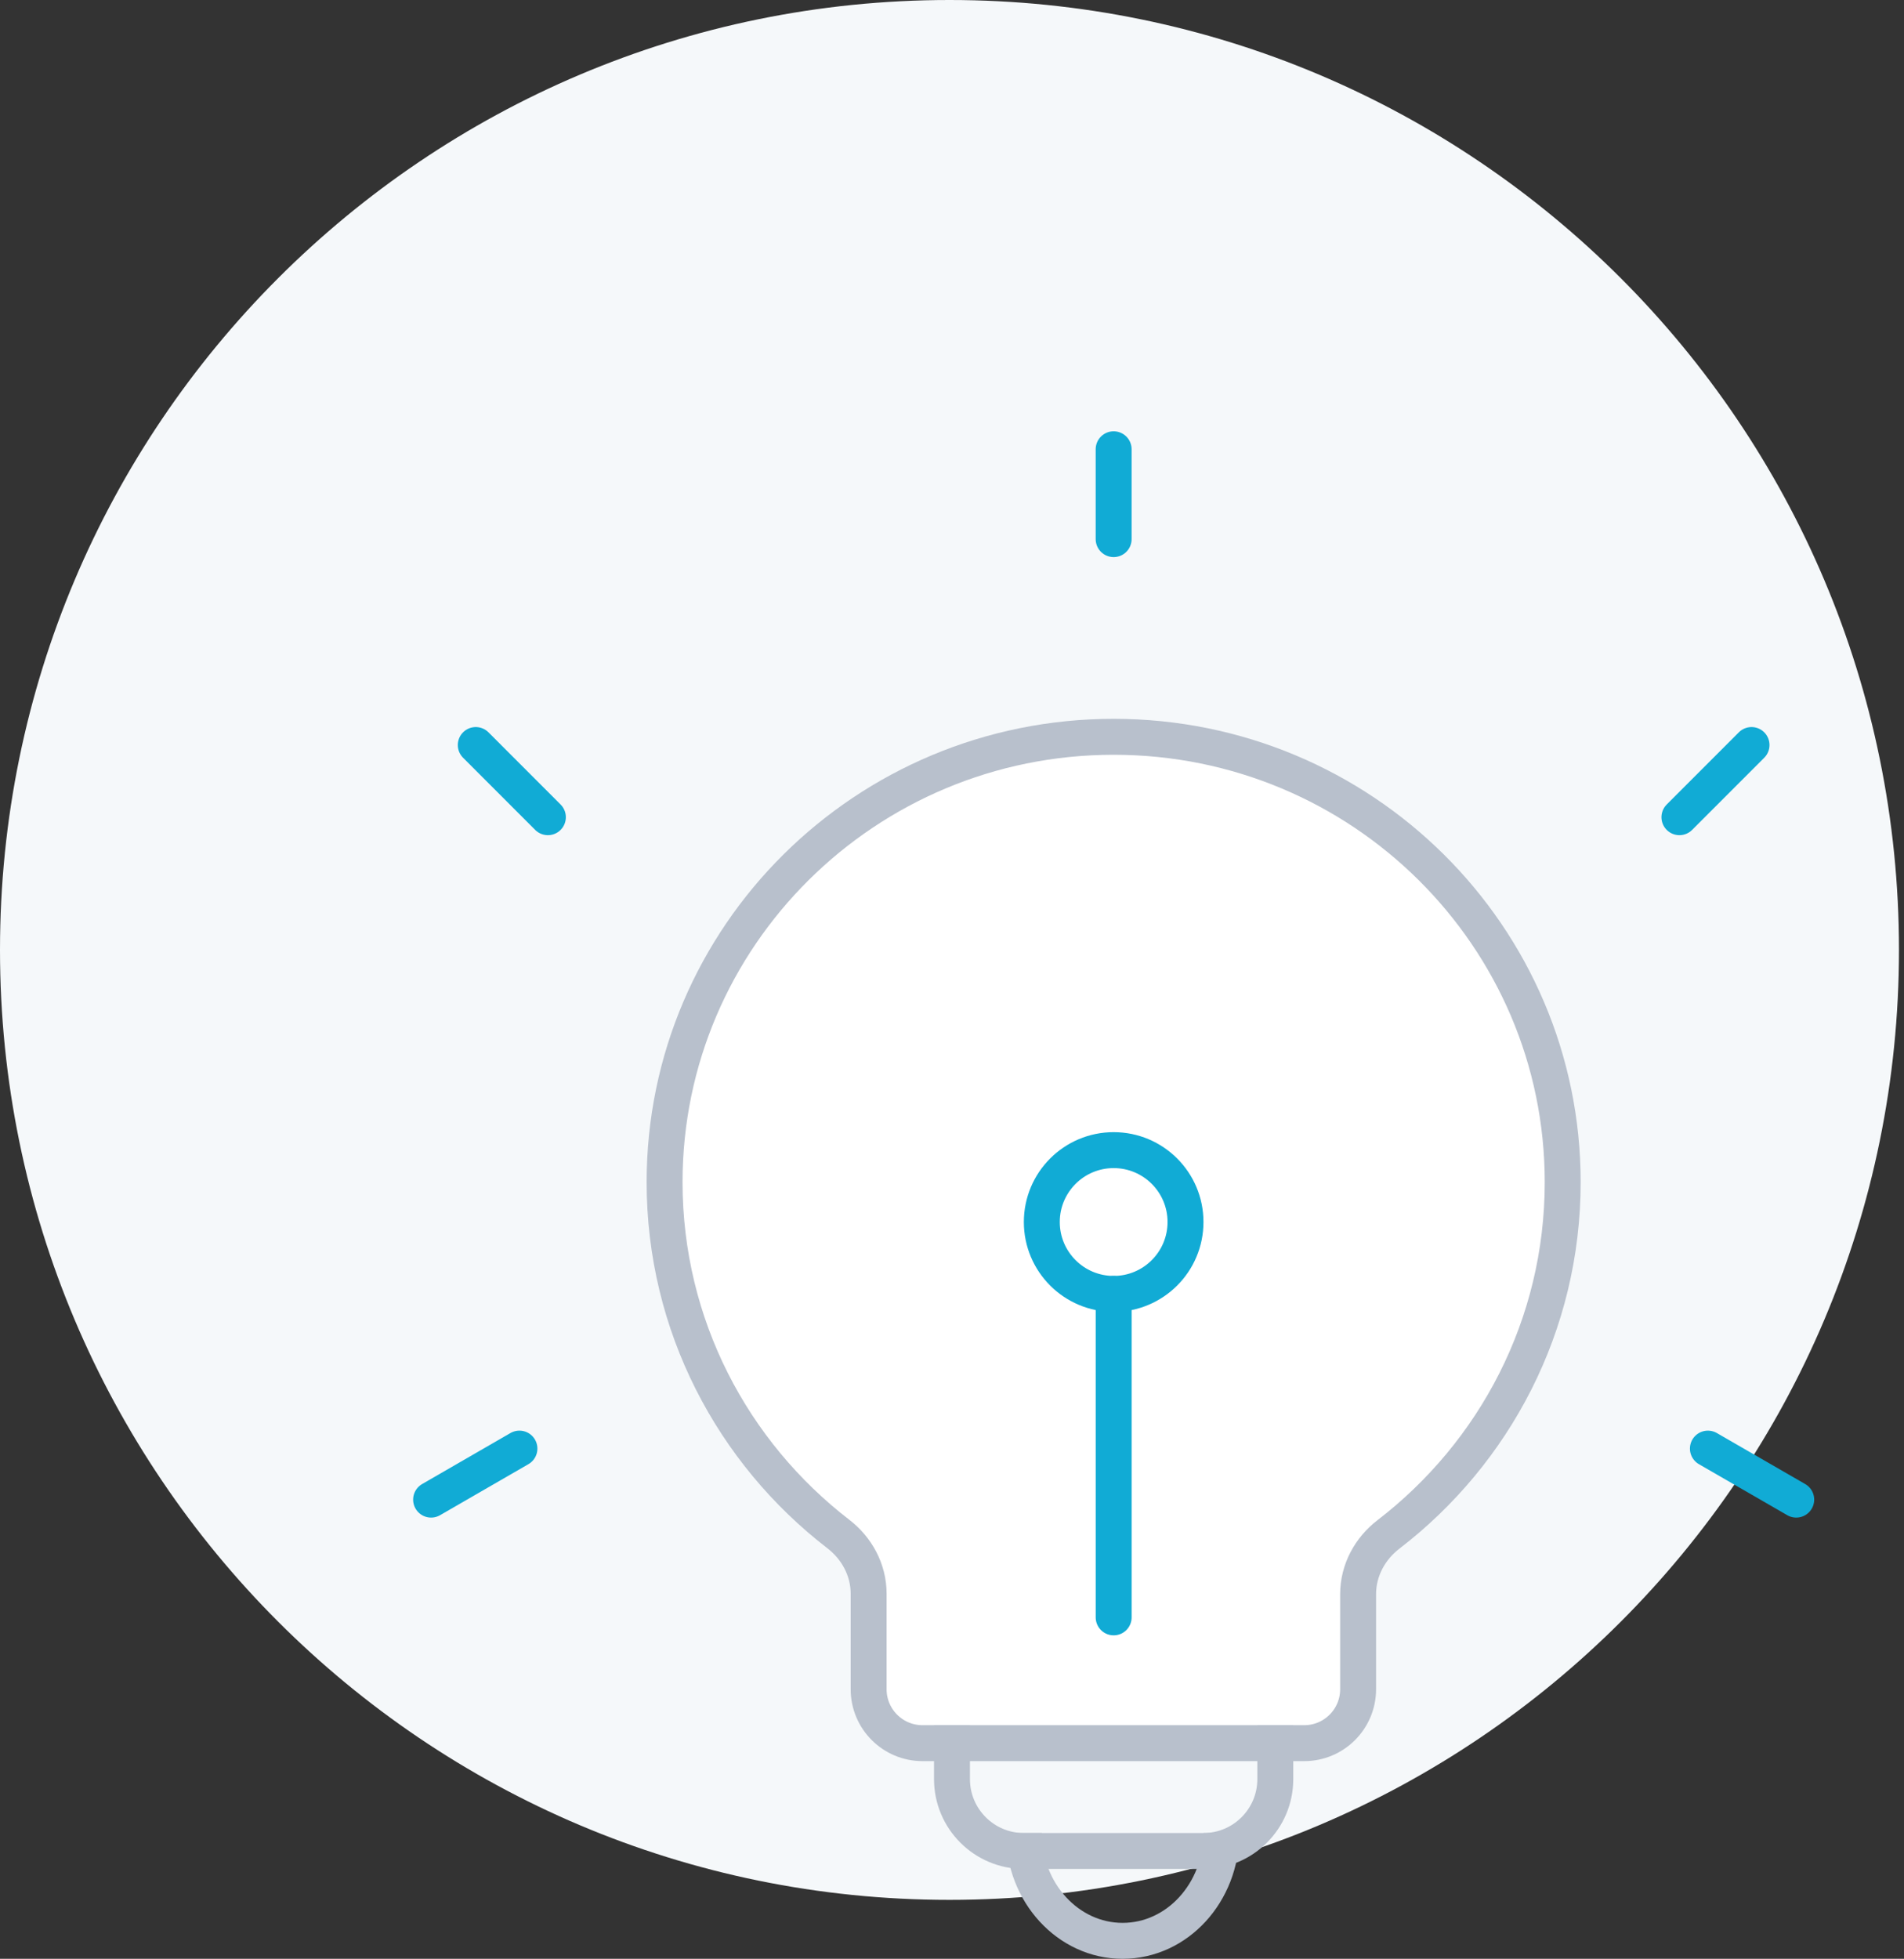 <svg width="106" height="109" viewBox="0 0 106 109" fill="none" xmlns="http://www.w3.org/2000/svg">
<rect x="0" y="0" width="106" height="109" fill="#333333" stroke="none"/>
<path d="M52.86 105.72C82.054 105.72 105.72 82.054 105.72 52.86C105.72 23.666 82.054 0 52.86 0C23.666 0 0 23.666 0 52.86C0 82.054 23.666 105.72 52.86 105.72Z" fill="#F5F8FA"/>
<path d="M77.294 85.387C76.284 86.163 75.609 87.366 75.609 88.707V88.717V88.727V88.738V88.748V88.758V88.769V88.779V88.789V88.8V88.81V88.82V88.831V88.841V88.851V88.862V88.872V88.882V88.893V88.903V88.913V88.924V88.934V88.944V88.955V88.965V88.975V88.986V88.996V89.007V89.017V89.027V89.037V89.048V89.058V89.069V89.079V89.089V89.1V89.11V89.12V89.13V89.141V89.151V89.162V89.172V89.182V89.193V89.203V89.213V89.224V89.234V89.244V89.255V89.265V89.275V89.286V89.296V89.306V89.317V89.327V89.337V89.348V89.358V89.368V89.379V89.389V89.399V89.41V89.42V89.43V89.441V89.451V89.461V89.472V89.482V89.492V89.503V89.513V89.523V89.534V89.544V89.554V89.565V89.575V89.585V89.596V89.606V89.617V89.627V89.637V89.647V89.658V89.668V89.678V89.689V89.699V89.71V89.72V89.73V89.74V89.751V89.761V89.772V89.782V89.792V89.802V89.813V89.823V89.834V89.844V89.854V89.865V89.875V89.885V89.896V89.906V89.916V89.927V89.937V89.947V89.958V89.968V89.978V89.989V89.999V90.009V90.02V90.03V90.04V90.051V90.061V90.071V90.082V90.092V90.102V90.113V90.123V90.133V90.144V90.154V90.164V90.175V90.185V90.195V90.206V90.216V90.226V90.237V90.247V90.257V90.268V90.278V90.288V90.299V90.309V90.32V90.33V90.34V90.35V90.361V90.371V90.382V90.392V90.402V90.412V90.423V90.433V90.444V90.454V90.464V90.475V90.485V90.495V90.506V90.516V90.526V90.537V90.547V90.557V90.568V90.578V90.588V90.599V90.609V90.619V90.63V90.64V90.65V90.661V90.671V90.681V90.692V90.702V90.712V90.723V90.733V90.743V90.754V90.764V90.774V90.785V90.795V90.805V90.816V90.826V90.836V90.847V90.857V90.867V90.878V90.888V90.898V90.909V90.919V90.93V90.94V90.95V90.96V90.971V90.981V90.992V91.002V91.012V91.022V91.033V91.043V91.053V91.064V91.074V91.085V91.095V91.105V91.115V91.126V91.136V91.147V91.157V91.167V91.178V91.188V91.198V91.209V91.219V91.229V91.24V91.25V91.26V91.271V91.281V91.291V91.302V91.312V91.322V91.333V91.343V91.353V91.364V91.374V91.384V91.395V91.405V91.415V91.426V91.436V91.446V91.457V91.467V91.477V91.488V91.498V91.508V91.519V91.529V91.539V91.55V91.56V91.57V91.581V91.591V91.602V91.612V91.622V91.632V91.643V91.653V91.663V91.674V91.684V91.695V91.705V91.715V91.725V91.736V91.746V91.757V91.767V91.777V91.787V91.798V91.808V91.819V91.829V91.839V91.85V91.86V91.87V91.881V91.891V91.901V91.912V91.922V91.932V91.943V91.953V91.963V91.974V91.984V91.994V92.005V92.015V92.025V92.036V92.046V92.056V92.067V92.077V92.087V92.098V92.108V92.118V92.129V92.139V92.149V92.16V92.17V92.18V92.191V92.201V92.211V92.222V92.232V92.242V92.253V92.263V92.273V92.284V92.294V92.305V92.315V92.325V92.335V92.346V92.356V92.367V92.377V92.387V92.397V92.408V92.418V92.428V92.439V92.449V92.46V92.47V92.48V92.491V92.501V92.511V92.522V92.532V92.542V92.553V92.563V92.573V92.584V92.594V92.604V92.615V92.625V92.635V92.646V92.656V92.666V92.677V92.687V92.697V92.708V92.718V92.728V92.739V92.749V92.759V92.77V92.78V92.79V92.801V92.811V92.821V92.832V92.842V92.852V92.863V92.873V92.883V92.894V92.904V92.915V92.925V92.935V92.945V92.956V92.966V92.977V92.987V92.997V93.007V93.018V93.028V93.038V93.049V93.059V93.07V93.08V93.09V93.1V93.111V93.121V93.132V93.142V93.152V93.163V93.173V93.183V93.194V93.204V93.214V93.225V93.235V93.245V93.256V93.266V93.276V93.287V93.297V93.307V93.318V93.328V93.338V93.349V93.359V93.369V93.38V93.39V93.4V93.411V93.421V93.431V93.442V93.452V93.462V93.473V93.483V93.493V93.504V93.514V93.524V93.535V93.545V93.555V93.566V93.576V93.587V93.597V93.607V93.618V93.628V93.638V93.648V93.659V93.669V93.68V93.69V93.7V93.71V93.721V93.731V93.742V93.752V93.762V93.773V93.783V93.793V93.804V93.814V93.824V93.835V93.845V93.855V93.866V93.876V93.886V93.897V93.907V93.917V93.928V93.938V93.948V93.959V93.969V93.979V93.99V94C75.609 95.657 74.266 97 72.609 97H51.359C49.702 97 48.359 95.657 48.359 94V93.99V93.979V93.969V93.959V93.948V93.938V93.927V93.917V93.906V93.896V93.886V93.875V93.865V93.855V93.844V93.834V93.823V93.813V93.803V93.792V93.782V93.772V93.761V93.751V93.74V93.73V93.72V93.709V93.699V93.689V93.678V93.668V93.657V93.647V93.637V93.626V93.616V93.605V93.595V93.585V93.574V93.564V93.553V93.543V93.533V93.522V93.512V93.502V93.491V93.481V93.47V93.46V93.45V93.439V93.429V93.418V93.408V93.398V93.387V93.377V93.367V93.356V93.346V93.335V93.325V93.315V93.304V93.294V93.284V93.273V93.263V93.252V93.242V93.232V93.221V93.211V93.2V93.19V93.18V93.169V93.159V93.148V93.138V93.128V93.117V93.107V93.097V93.086V93.076V93.065V93.055V93.045V93.034V93.024V93.013V93.003V92.993V92.982V92.972V92.962V92.951V92.941V92.93V92.92V92.91V92.899V92.889V92.879V92.868V92.858V92.847V92.837V92.827V92.816V92.806V92.795V92.785V92.775V92.764V92.754V92.743V92.733V92.723V92.712V92.702V92.692V92.681V92.671V92.66V92.65V92.64V92.629V92.619V92.609V92.598V92.588V92.577V92.567V92.557V92.546V92.536V92.525V92.515V92.505V92.494V92.484V92.474V92.463V92.453V92.442V92.432V92.422V92.411V92.401V92.39V92.38V92.37V92.359V92.349V92.338V92.328V92.318V92.307V92.297V92.287V92.276V92.266V92.255V92.245V92.235V92.224V92.214V92.204V92.193V92.183V92.172V92.162V92.152V92.141V92.131V92.121V92.11V92.1V92.089V92.079V92.069V92.058V92.048V92.037V92.027V92.017V92.006V91.996V91.986V91.975V91.965V91.954V91.944V91.933V91.923V91.913V91.902V91.892V91.882V91.871V91.861V91.85V91.84V91.83V91.819V91.809V91.799V91.788V91.778V91.767V91.757V91.747V91.736V91.726V91.716V91.705V91.695V91.684V91.674V91.664V91.653V91.643V91.632V91.622V91.612V91.601V91.591V91.581V91.57V91.56V91.549V91.539V91.529V91.518V91.508V91.497V91.487V91.477V91.466V91.456V91.445V91.435V91.425V91.414V91.404V91.394V91.383V91.373V91.362V91.352V91.342V91.331V91.321V91.311V91.3V91.29V91.279V91.269V91.259V91.248V91.238V91.227V91.217V91.207V91.196V91.186V91.175V91.165V91.155V91.144V91.134V91.124V91.113V91.103V91.092V91.082V91.072V91.061V91.051V91.04V91.03V91.02V91.009V90.999V90.989V90.978V90.968V90.957V90.947V90.937V90.926V90.916V90.906V90.895V90.885V90.874V90.864V90.854V90.843V90.833V90.822V90.812V90.802V90.791V90.781V90.77V90.76V90.75V90.739V90.729V90.719V90.708V90.698V90.687V90.677V90.667V90.656V90.646V90.635V90.625V90.615V90.604V90.594V90.584V90.573V90.563V90.552V90.542V90.532V90.521V90.511V90.501V90.49V90.48V90.469V90.459V90.449V90.438V90.428V90.417V90.407V90.397V90.386V90.376V90.365V90.355V90.345V90.334V90.324V90.314V90.303V90.293V90.282V90.272V90.262V90.251V90.241V90.231V90.22V90.21V90.199V90.189V90.179V90.168V90.158V90.147V90.137V90.127V90.116V90.106V90.096V90.085V90.075V90.064V90.054V90.044V90.033V90.023V90.013V90.002V89.992V89.981V89.971V89.96V89.95V89.94V89.929V89.919V89.909V89.898V89.888V89.877V89.867V89.857V89.846V89.836V89.826V89.815V89.805V89.794V89.784V89.774V89.763V89.753V89.743V89.732V89.722V89.711V89.701V89.691V89.68V89.67V89.659V89.649V89.639V89.628V89.618V89.608V89.597V89.587V89.576V89.566V89.556V89.545V89.535V89.524V89.514V89.504V89.493V89.483V89.472V89.462V89.452V89.441V89.431V89.421V89.41V89.4V89.389V89.379V89.369V89.358V89.348V89.338V89.327V89.317V89.306V89.296V89.286V89.275V89.265V89.254V89.244V89.234V89.223V89.213V89.203V89.192V89.182V89.171V89.161V89.151V89.14V89.13V89.119V89.109V89.099V89.088V89.078V89.067V89.057V89.047V89.036V89.026V89.016V89.005V88.995V88.984V88.974V88.964V88.953V88.943V88.933V88.922V88.912V88.901V88.891V88.881V88.87V88.86V88.849V88.839V88.829V88.818V88.808V88.797V88.787V88.777V88.766V88.756V88.746V88.735V88.725V88.714V88.704V88.694V88.683C48.359 87.345 47.687 86.143 46.679 85.367C40.786 80.83 36.999 73.743 36.999 65.782C36.999 52.103 48.184 41 61.999 41C75.815 41 86.999 52.103 86.999 65.782C86.999 73.755 83.202 80.851 77.294 85.387Z" fill="white" stroke="#B8C0CC" stroke-width="2"/>
<path d="M62 90L62 72" stroke="#11ABD5" stroke-width="2" stroke-linecap="round"/>
<path d="M52.999 96V99C52.999 101.209 54.79 103 56.999 103H66.999C69.209 103 70.999 101.209 70.999 99V96" stroke="#B8C0CC" stroke-width="2"/>
<path d="M67.999 102C67.999 105.314 65.537 108 62.499 108C59.462 108 56.999 105.314 56.999 102" stroke="#B8C0CC" stroke-width="2"/>
<path d="M61.999 30V25" stroke="#11ABD5" stroke-width="2" stroke-linecap="round"/>
<path d="M24 83.448L28.918 80.609" stroke="#11ABD5" stroke-width="2" stroke-linecap="round"/>
<path d="M100 83.448L95.082 80.609" stroke="#11ABD5" stroke-width="2" stroke-linecap="round"/>
<path d="M93.497 45.474L97.512 41.458" stroke="#11ABD5" stroke-width="2" stroke-linecap="round"/>
<path d="M30.502 45.474L26.487 41.458" stroke="#11ABD5" stroke-width="2" stroke-linecap="round"/>
<circle cx="62" cy="68" r="4" stroke="#11ABD5" stroke-width="2"/>
</svg>
